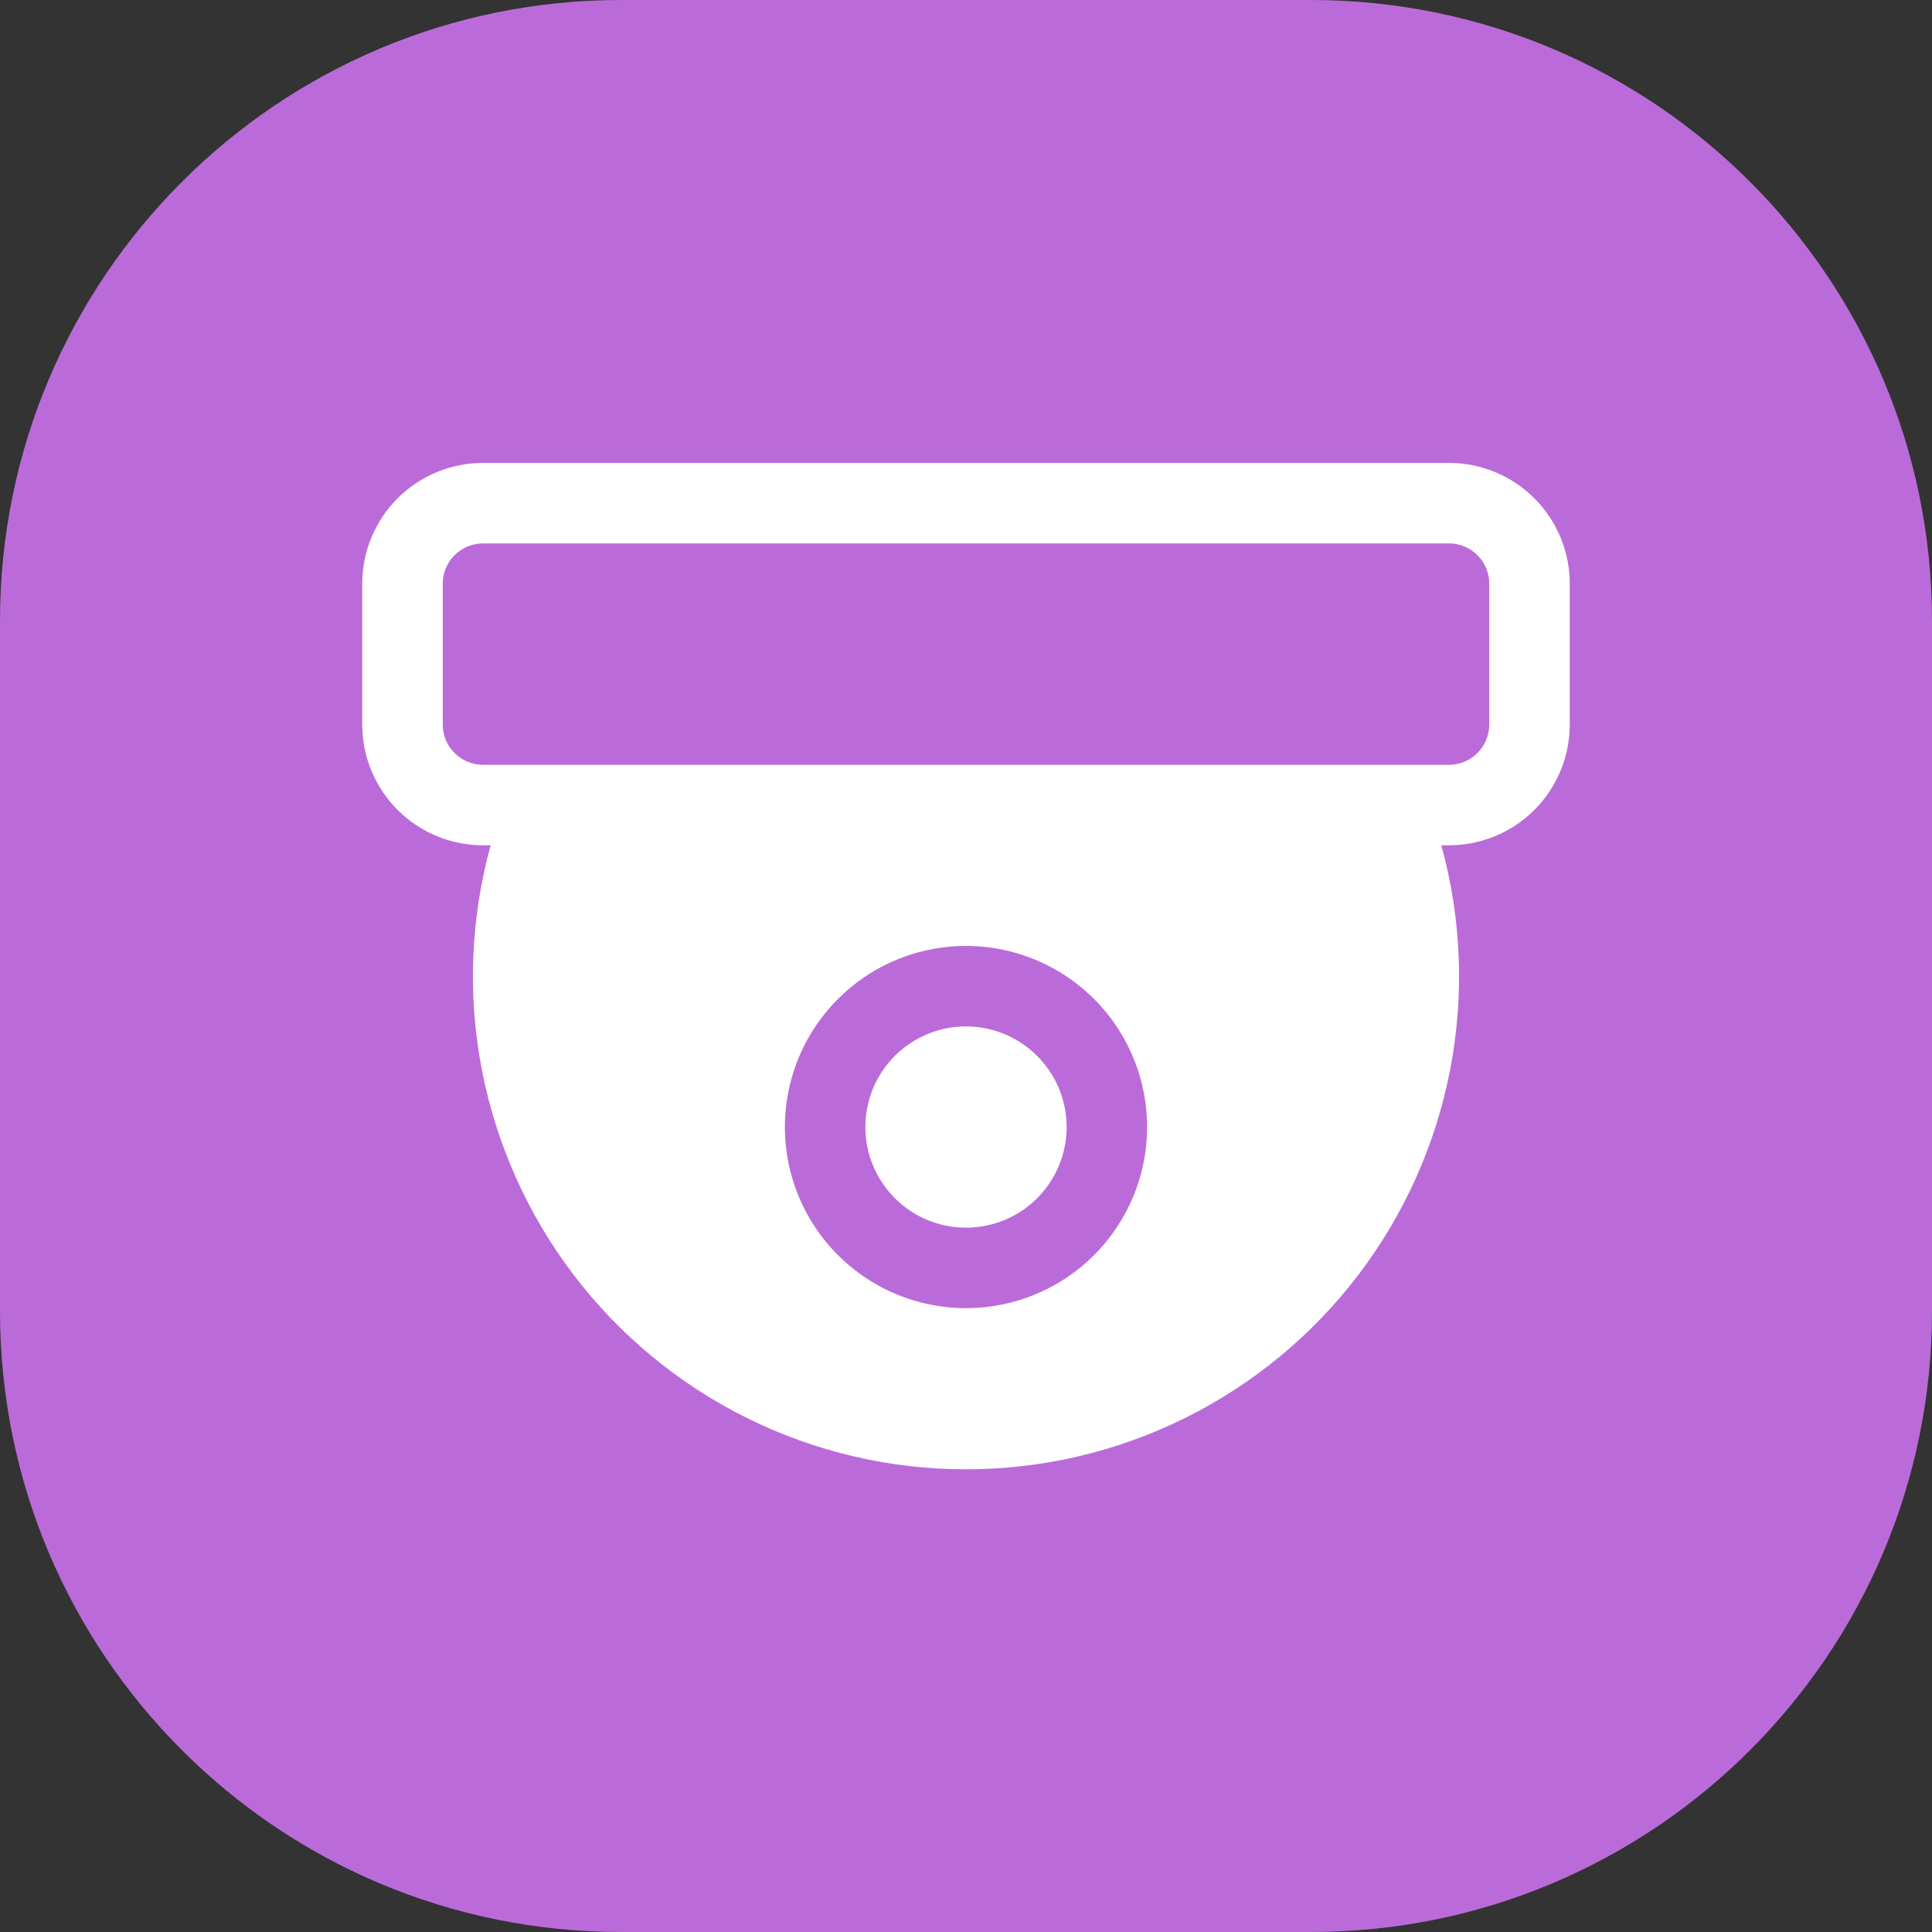 <svg fill="none" height="56" viewBox="0 0 56 56" width="56" xmlns="http://www.w3.org/2000/svg">
    <rect x="0" y="0" width="56" height="56" fill="#333333" stroke="none"/>
    <path
        d="M0 18C0 8.059 8.059 0 18 0H38C47.941 0 56 8.059 56 18V38C56 47.941 47.941 56 38 56H18C8.059 56 0 47.941 0 38V18Z"
        fill="#BB6BD9" />
    <path
        d="M42 13.418H14C13.072 13.418 12.181 13.787 11.525 14.443C10.869 15.1 10.5 15.99 10.5 16.918V21.001C10.5 21.93 10.869 22.82 11.525 23.476C12.181 24.133 13.072 24.501 14 24.501H14.222C13.637 26.623 13.55 28.851 13.968 31.011C14.386 33.172 15.298 35.207 16.631 36.958C17.965 38.708 19.684 40.127 21.656 41.104C23.628 42.081 25.799 42.589 28 42.589C30.201 42.589 32.372 42.081 34.344 41.104C36.316 40.127 38.035 38.708 39.369 36.958C40.702 35.207 41.614 33.172 42.032 31.011C42.45 28.851 42.363 26.623 41.778 24.501H42C42.928 24.501 43.819 24.133 44.475 23.476C45.131 22.82 45.5 21.93 45.5 21.001V16.918C45.5 15.99 45.131 15.1 44.475 14.443C43.819 13.787 42.928 13.418 42 13.418ZM28 37.918C26.962 37.918 25.947 37.61 25.083 37.033C24.22 36.456 23.547 35.636 23.15 34.677C22.752 33.718 22.648 32.662 22.851 31.644C23.053 30.625 23.553 29.69 24.288 28.956C25.022 28.221 25.957 27.721 26.976 27.519C27.994 27.316 29.05 27.42 30.009 27.818C30.968 28.215 31.788 28.888 32.365 29.751C32.942 30.615 33.25 31.63 33.25 32.668C33.25 34.06 32.697 35.396 31.712 36.38C30.728 37.365 29.392 37.918 28 37.918ZM43.167 21.001C43.167 21.311 43.044 21.608 42.825 21.826C42.606 22.045 42.309 22.168 42 22.168H14C13.691 22.168 13.394 22.045 13.175 21.826C12.956 21.608 12.833 21.311 12.833 21.001V16.918C12.833 16.608 12.956 16.312 13.175 16.093C13.394 15.874 13.691 15.751 14 15.751H42C42.309 15.751 42.606 15.874 42.825 16.093C43.044 16.312 43.167 16.608 43.167 16.918V21.001ZM30.917 32.668C30.917 33.245 30.746 33.809 30.425 34.288C30.105 34.768 29.649 35.142 29.116 35.363C28.583 35.583 27.997 35.641 27.431 35.529C26.865 35.416 26.346 35.138 25.938 34.73C25.53 34.322 25.252 33.803 25.139 33.237C25.027 32.671 25.085 32.085 25.305 31.552C25.526 31.019 25.9 30.563 26.38 30.243C26.859 29.922 27.423 29.751 28 29.751C28.773 29.751 29.515 30.059 30.062 30.606C30.609 31.153 30.917 31.894 30.917 32.668Z"
        fill="white" />
</svg>
